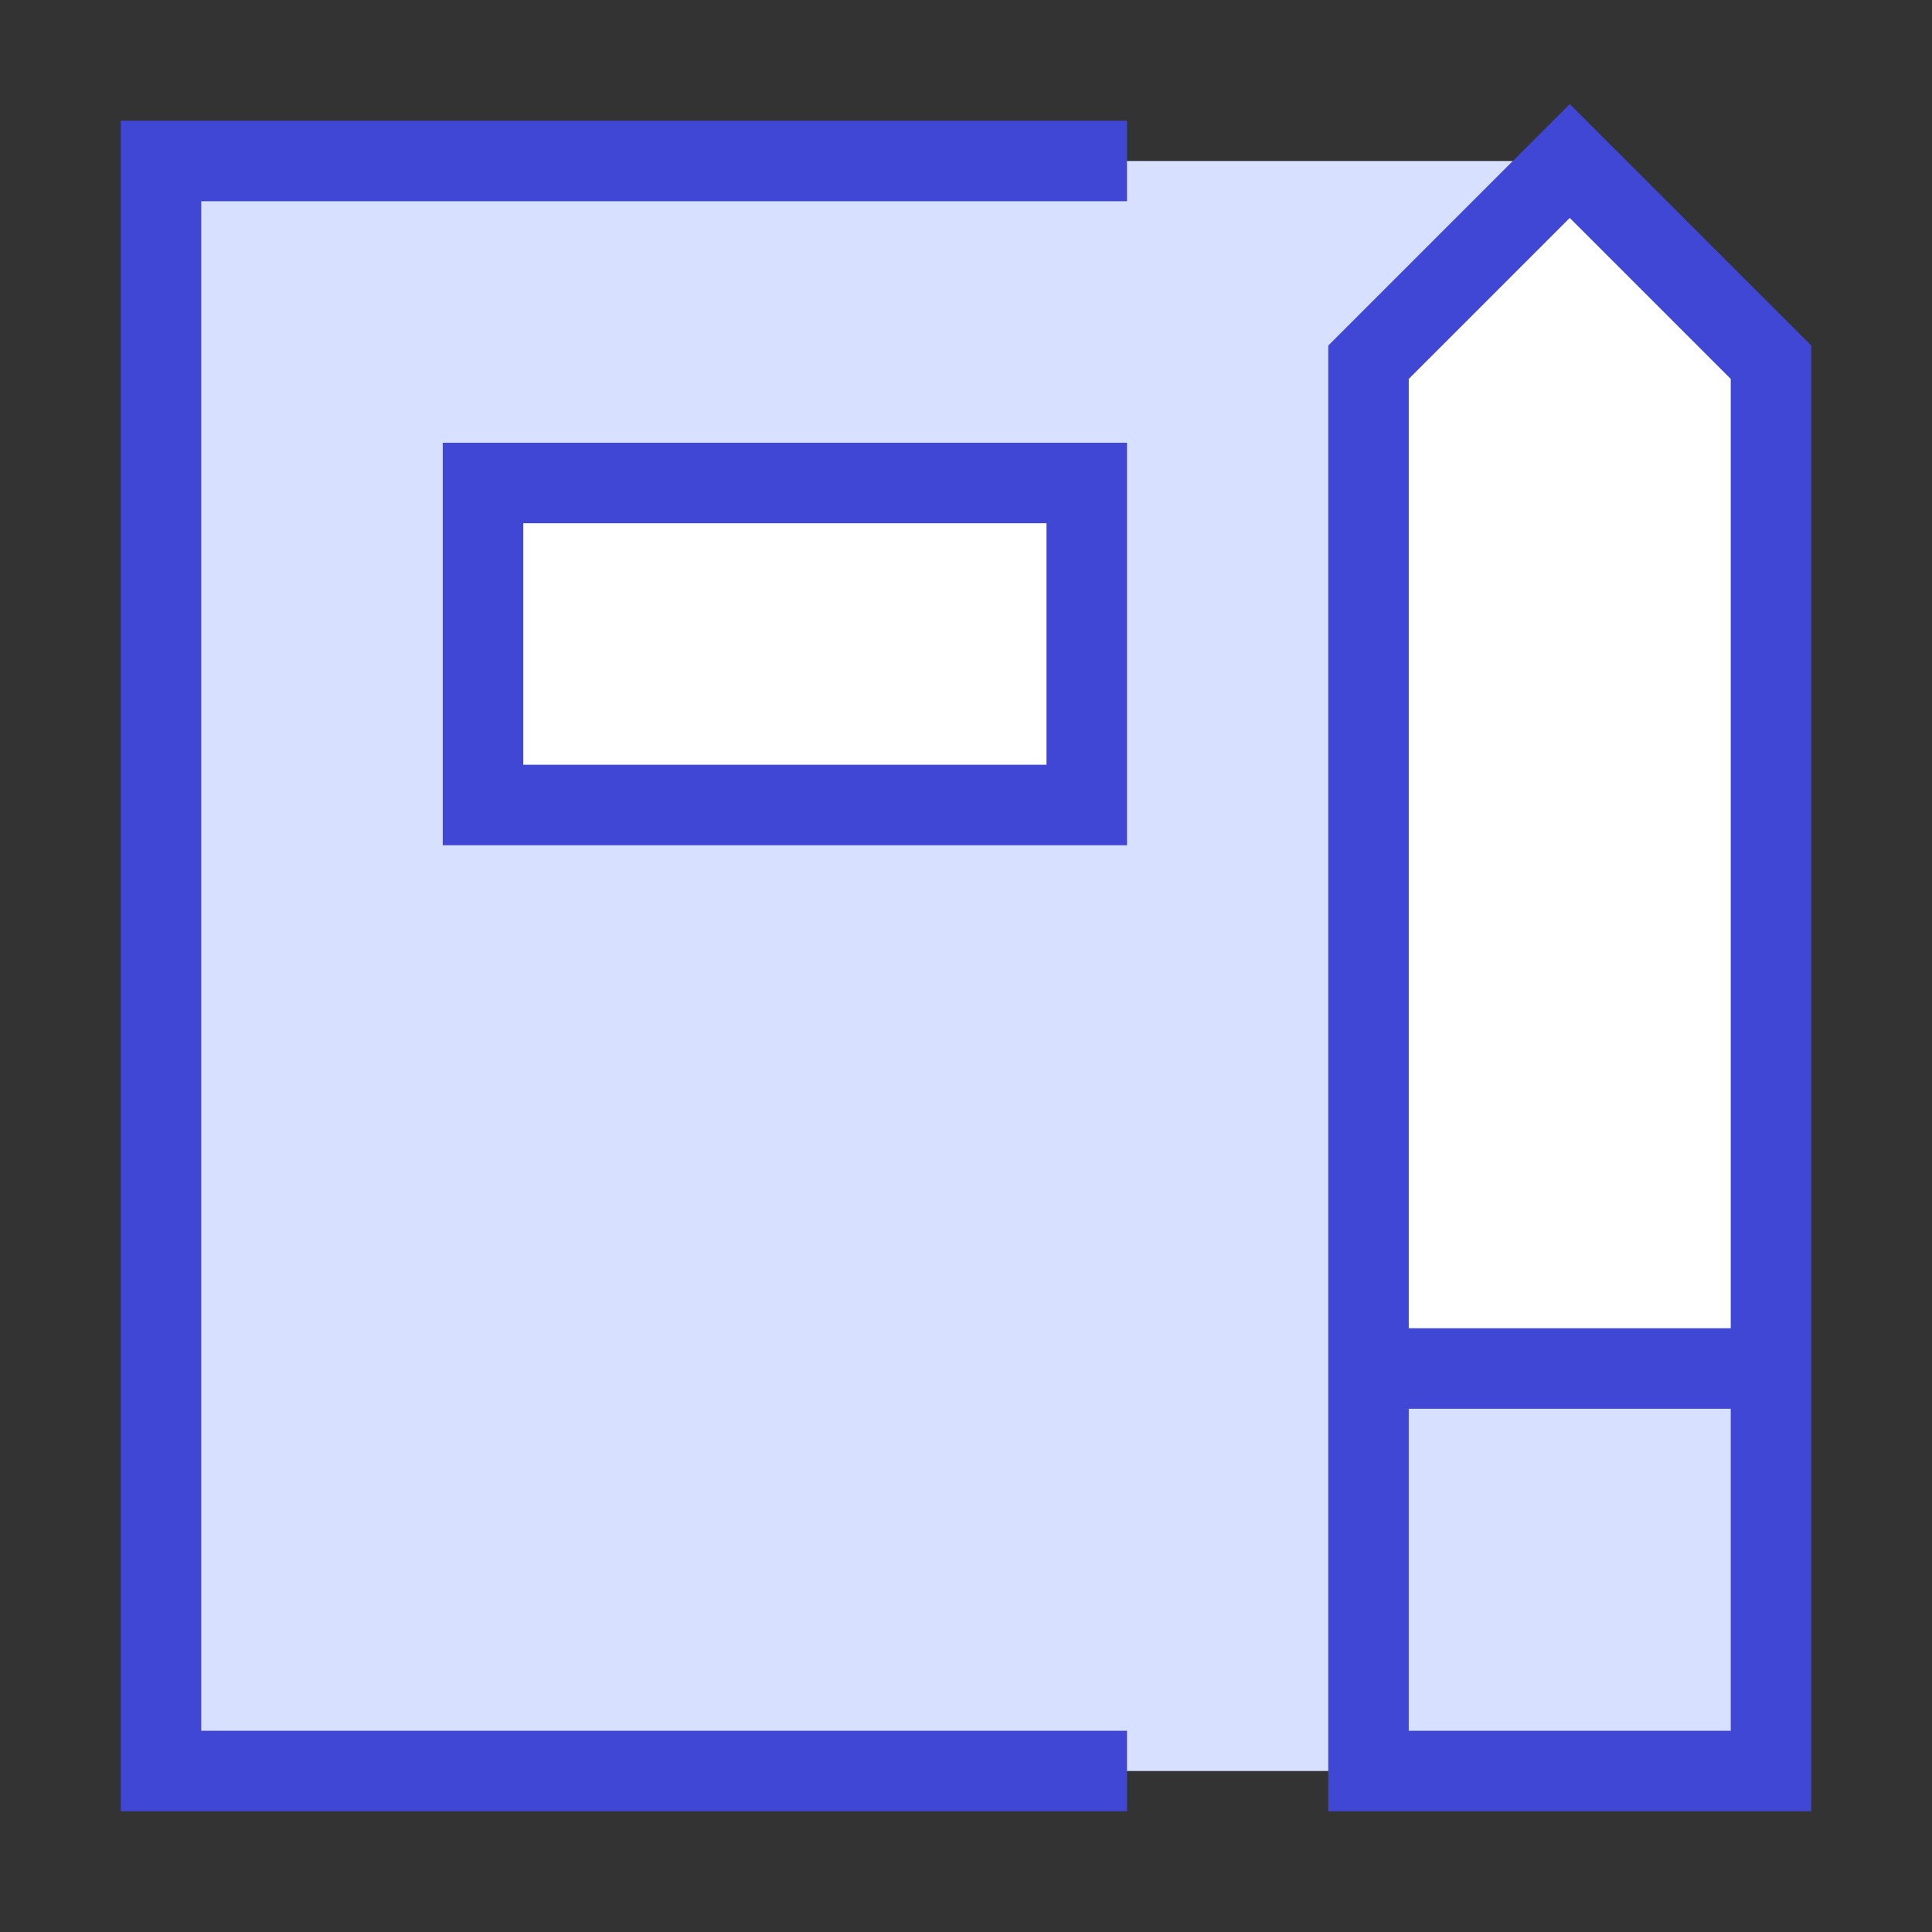 <svg xmlns="http://www.w3.org/2000/svg" fill="none" viewBox="0 0 24 24" id="Notebook--Streamline-Sharp">
  <rect x="0" y="0" width="24" height="24" fill="#333333" stroke="none"/>
  <desc>
    Notebook Streamline Icon: https://streamlinehq.com
  </desc>
  <g id="notebook--pencil-content-write-notebook-book-edit-composition-creation">
    <path id="Vector 2302" fill="#d7e0ff" d="M2 2h17.006v20H2V2Z" stroke-width="1"></path>
    <path id="Rectangle 734" fill="#ffffff" d="M17 17h5V4.5L19.5 2 17 4.5V17Z" stroke-width="1"></path>
    <path id="Vector 2303" fill="#d7e0ff" d="M22 17h-5v5h5v-5Z" stroke-width="1"></path>
    <path id="Vector 1621" stroke="#4147d5" d="M17 17h5" stroke-width="1"></path>
    <path id="Vector 2300" stroke="#4147d5" d="M14 2H2v20h12" stroke-width="1"></path>
    <path id="Vector 2301" fill="#ffffff" d="M6 6h7.5v4H6V6Z" stroke-width="1"></path>
    <path id="Vector 2304" stroke="#4147d5" d="M6 6h7.5v4H6V6Z" stroke-width="1"></path>
    <path id="Rectangle 735" stroke="#4147d5" d="M17 22h5V4.5L19.5 2 17 4.5V22Z" stroke-width="1"></path>
  </g>
</svg>